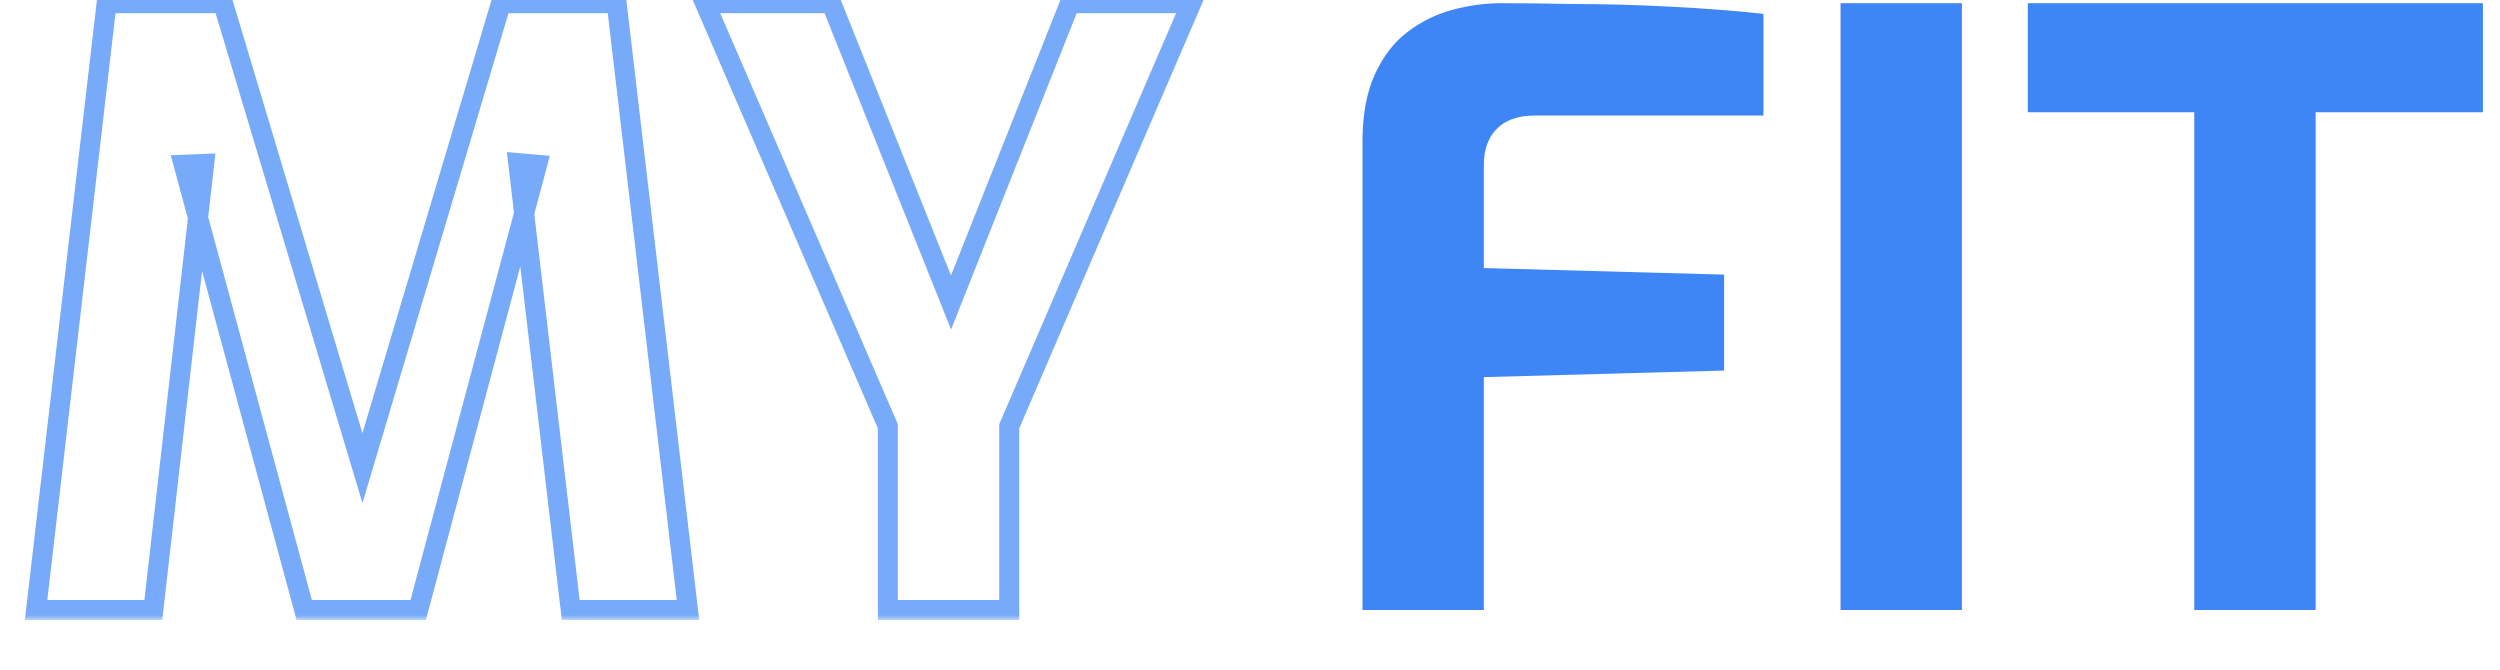 <svg width="250" height="67" viewBox="0 0 250 67" fill="none" xmlns="http://www.w3.org/2000/svg">
<mask id="path-1-outside-1_3488_17259" maskUnits="userSpaceOnUse" x="2" y="-1" width="119" height="63" fill="black">
<rect fill="white" x="2" y="-1" width="119" height="63"/>
<path d="M3.608 61L10.66 0.32H22.304L36.244 46.814L50.102 0.32H61.664L68.798 61H57.072L51.824 16.31L53.71 16.474L41.82 61H30.422L18.368 16.474L20.418 16.392L15.334 61H3.608ZM88.787 61V42.632L70.501 0.32H83.129L95.101 30.25L106.991 0.32H119.127L100.923 42.632V61H88.787Z"/>
</mask>
<path d="M3.608 61L2.615 60.885L2.485 62H3.608V61ZM10.66 0.32V-0.68H9.769L9.667 0.205L10.66 0.32ZM22.304 0.32L23.262 0.033L23.048 -0.68H22.304V0.32ZM36.244 46.814L35.286 47.101L36.247 50.305L37.202 47.1L36.244 46.814ZM50.102 0.32V-0.68H49.357L49.144 0.034L50.102 0.32ZM61.664 0.32L62.657 0.203L62.553 -0.68H61.664V0.32ZM68.798 61V62H69.922L69.791 60.883L68.798 61ZM57.072 61L56.079 61.117L56.183 62H57.072V61ZM51.824 16.31L51.911 15.314L50.688 15.207L50.831 16.427L51.824 16.31ZM53.71 16.474L54.676 16.732L54.983 15.581L53.797 15.478L53.71 16.474ZM41.82 61V62H42.588L42.786 61.258L41.82 61ZM30.422 61L29.457 61.261L29.657 62H30.422V61ZM18.368 16.474L18.328 15.475L17.075 15.525L17.403 16.735L18.368 16.474ZM20.418 16.392L21.412 16.505L21.544 15.346L20.378 15.393L20.418 16.392ZM15.334 61V62H16.227L16.328 61.113L15.334 61ZM4.601 61.115L11.653 0.435L9.667 0.205L2.615 60.885L4.601 61.115ZM10.66 1.32H22.304V-0.68H10.66V1.32ZM21.346 0.607L35.286 47.101L37.202 46.527L23.262 0.033L21.346 0.607ZM37.202 47.1L51.06 0.606L49.144 0.034L35.286 46.528L37.202 47.1ZM50.102 1.32H61.664V-0.68H50.102V1.32ZM60.671 0.437L67.805 61.117L69.791 60.883L62.657 0.203L60.671 0.437ZM68.798 60H57.072V62H68.798V60ZM58.065 60.883L52.817 16.193L50.831 16.427L56.079 61.117L58.065 60.883ZM51.737 17.306L53.623 17.47L53.797 15.478L51.911 15.314L51.737 17.306ZM52.744 16.216L40.854 60.742L42.786 61.258L54.676 16.732L52.744 16.216ZM41.82 60H30.422V62H41.82V60ZM31.387 60.739L19.333 16.213L17.403 16.735L29.457 61.261L31.387 60.739ZM18.408 17.473L20.458 17.391L20.378 15.393L18.328 15.475L18.408 17.473ZM19.424 16.279L14.34 60.887L16.328 61.113L21.412 16.505L19.424 16.279ZM15.334 60H3.608V62H15.334V60ZM88.787 61H87.787V62H88.787V61ZM88.787 42.632H89.787V42.425L89.705 42.235L88.787 42.632ZM70.501 0.32V-0.68H68.98L69.584 0.717L70.501 0.32ZM83.129 0.32L84.058 -0.051L83.806 -0.68H83.129V0.32ZM95.101 30.25L94.173 30.621L95.105 32.951L96.031 30.619L95.101 30.25ZM106.991 0.32V-0.68H106.313L106.062 -0.049L106.991 0.32ZM119.127 0.32L120.046 0.715L120.646 -0.68H119.127V0.32ZM100.923 42.632L100.005 42.237L99.923 42.426V42.632H100.923ZM100.923 61V62H101.923V61H100.923ZM89.787 61V42.632H87.787V61H89.787ZM89.705 42.235L71.419 -0.077L69.584 0.717L87.87 43.029L89.705 42.235ZM70.501 1.32H83.129V-0.68H70.501V1.32ZM82.201 0.691L94.173 30.621L96.03 29.879L84.058 -0.051L82.201 0.691ZM96.031 30.619L107.921 0.689L106.062 -0.049L94.172 29.881L96.031 30.619ZM106.991 1.32H119.127V-0.68H106.991V1.32ZM118.209 -0.075L100.005 42.237L101.842 43.027L120.046 0.715L118.209 -0.075ZM99.923 42.632V61H101.923V42.632H99.923ZM100.923 60H88.787V62H100.923V60Z" fill="#77AAF9" mask="url(#path-1-outside-1_3488_17259)"/>
<path d="M136.248 61V14.178C136.248 11.499 136.658 9.258 137.478 7.454C138.298 5.65 139.391 4.229 140.758 3.19C142.125 2.151 143.628 1.413 145.268 0.976C146.908 0.539 148.521 0.32 150.106 0.32C152.074 0.32 154.507 0.347 157.404 0.402C160.356 0.402 163.472 0.484 166.752 0.648C170.087 0.812 173.285 1.058 176.346 1.386V11.554H153.468C151.773 11.554 150.489 12.019 149.614 12.948C148.794 13.823 148.384 14.998 148.384 16.474V26.806L172.41 27.462V37.056L148.384 37.712V61H136.248ZM184.055 61V0.32H196.191V61H184.055ZM219.427 61V11.226H202.781V0.32H248.291V11.226H231.563V61H219.427Z" fill="#3E86F5"/>
</svg>
